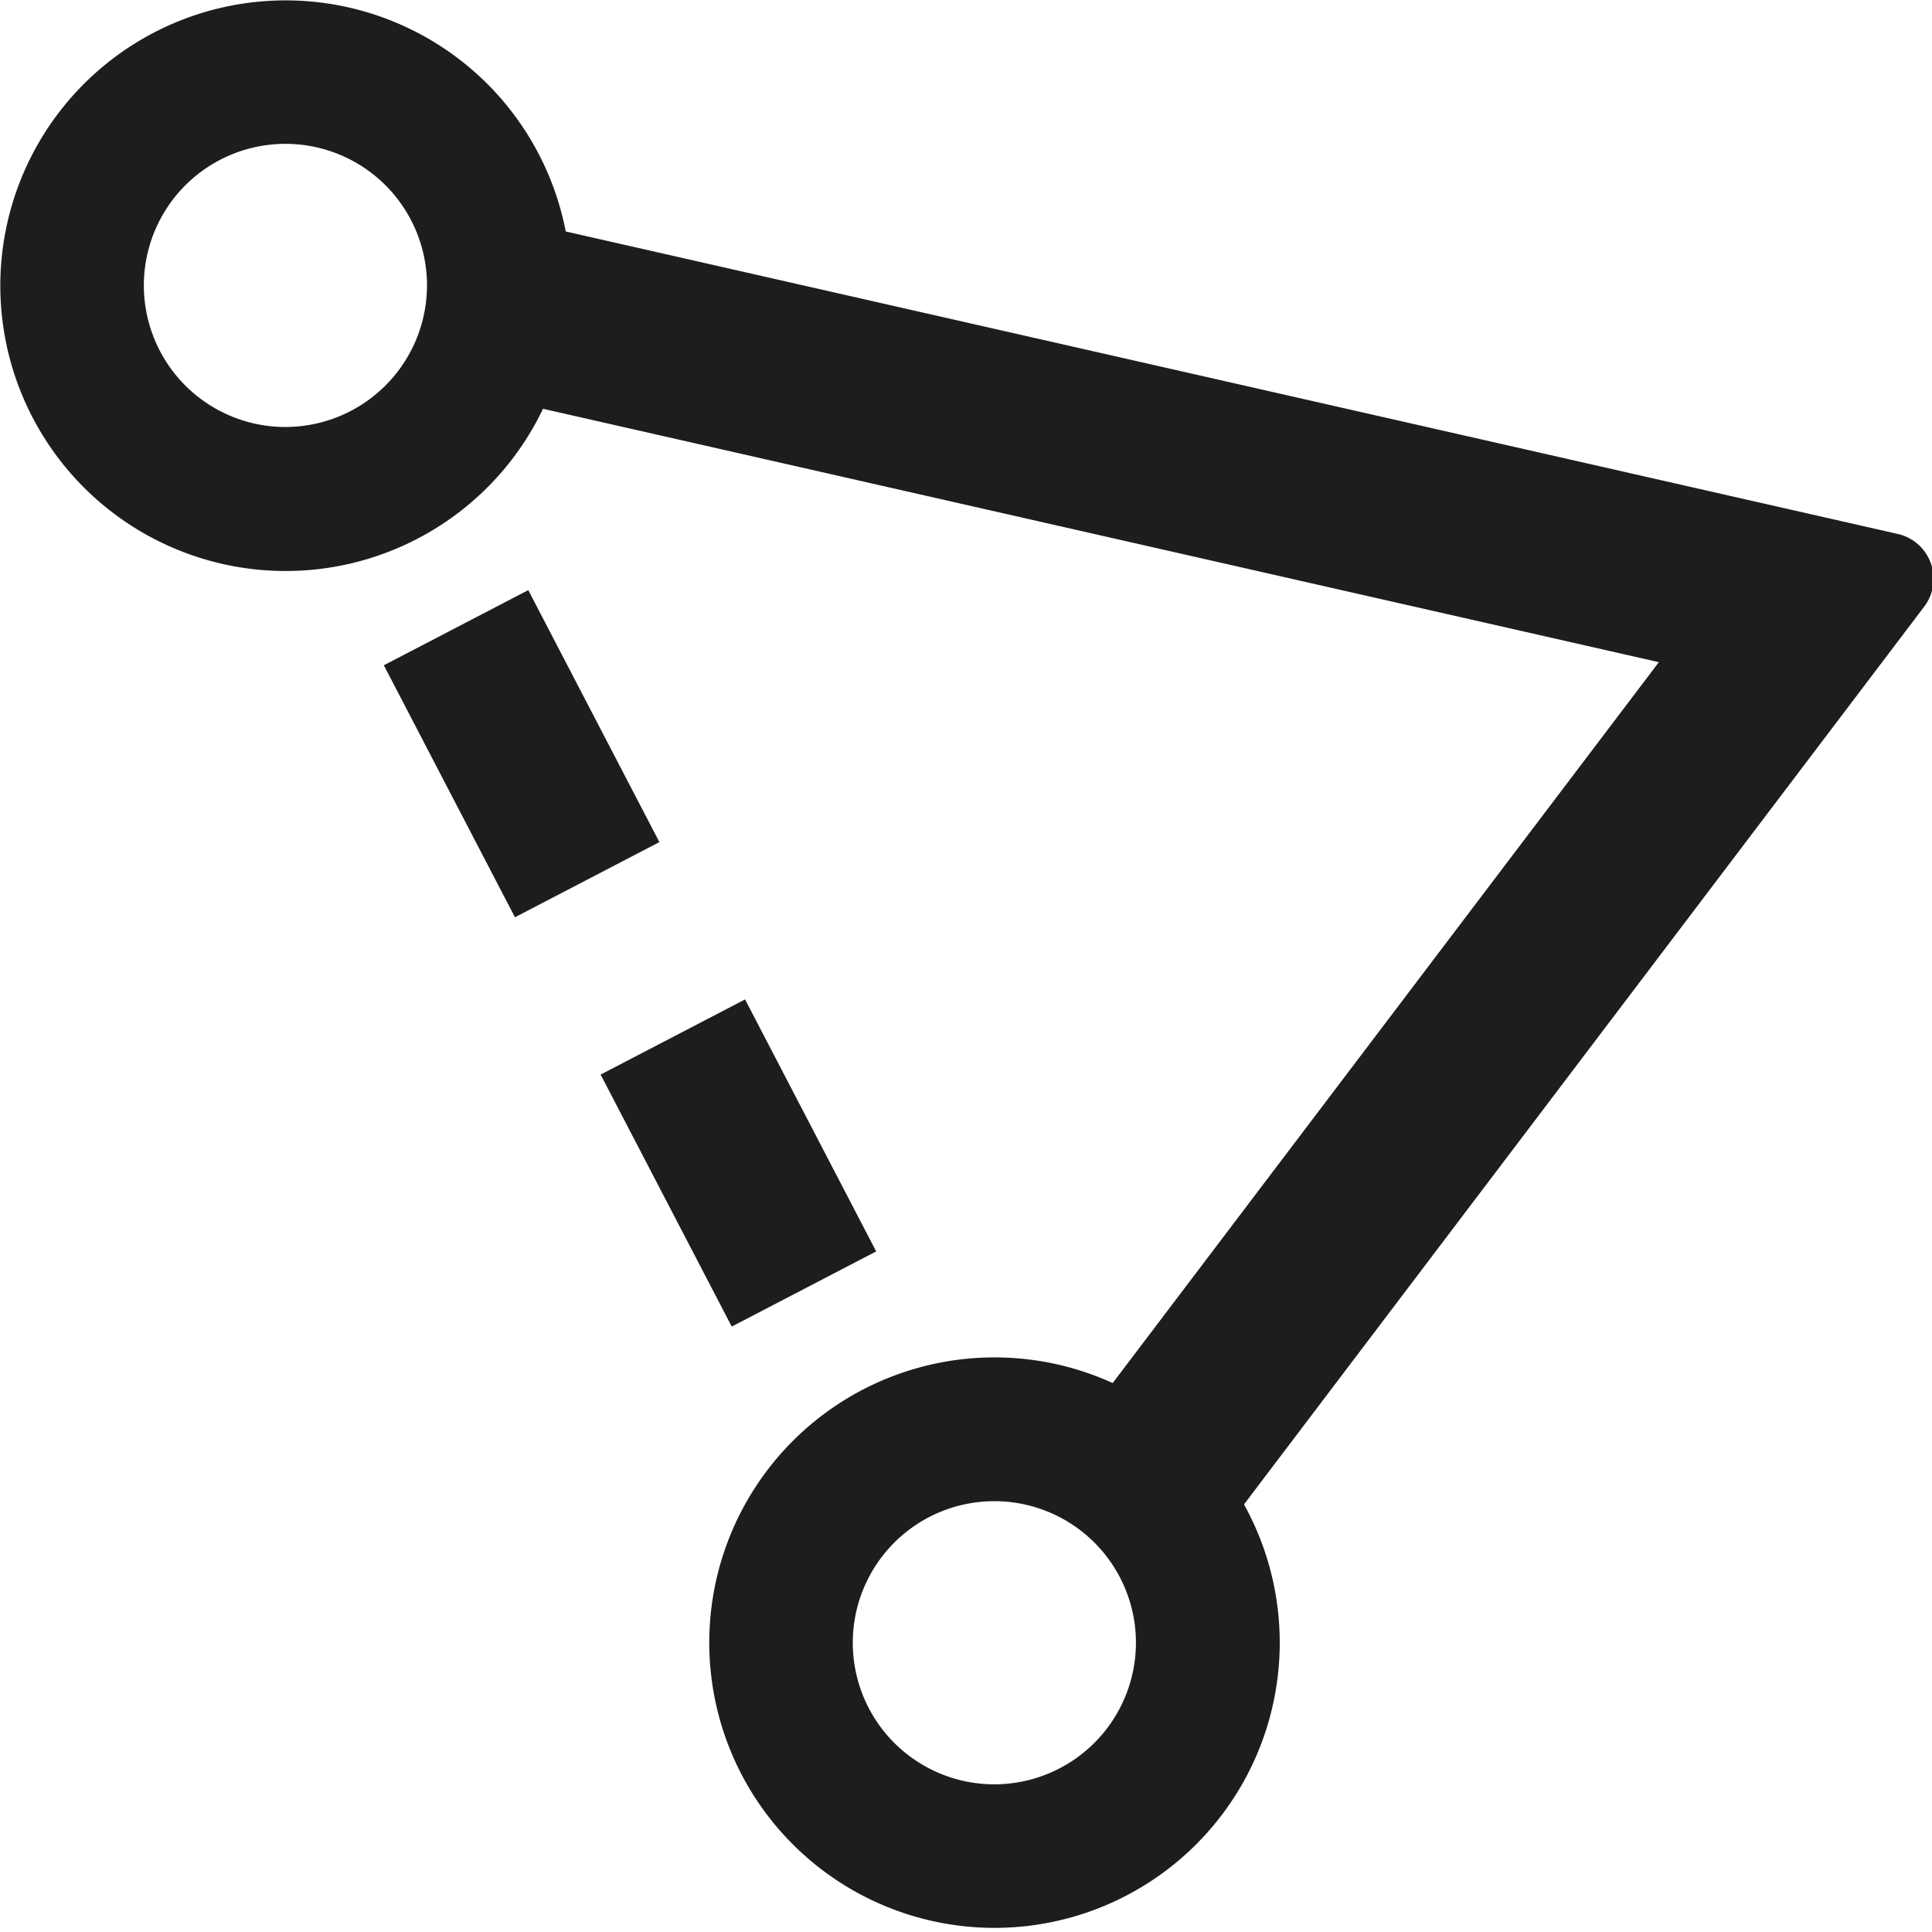 <svg id="Layer_1" data-name="Layer 1" xmlns="http://www.w3.org/2000/svg" viewBox="0 0 510.24 510.24"><defs><style>.cls-1{fill:#1d1d1b;}</style></defs><path class="cls-1" d="M509.91,148.7a12.11,12.11,0,0,0-8.73-7.69L149.41,61.13a75.35,75.35,0,1,0-6,46.83L438.1,174.88,293.86,365.26a75.33,75.33,0,1,0,34.68,32.05l179.64-237.1A12.13,12.13,0,0,0,509.91,148.7ZM75.39,112.77a37.39,37.39,0,1,1,37.38-37.38A37.43,37.43,0,0,1,75.39,112.77Zm187.2,358.47A37.39,37.39,0,1,1,300,433.85,37.43,37.43,0,0,1,262.59,471.24Z"/><rect class="cls-1" x="116.25" y="161.56" width="43" height="75.02" transform="translate(-76.33 86.04) rotate(-27.49)"/><rect class="cls-1" x="173.5" y="269.66" width="43" height="75.02" transform="translate(-119.76 124.67) rotate(-27.49)"/></svg>